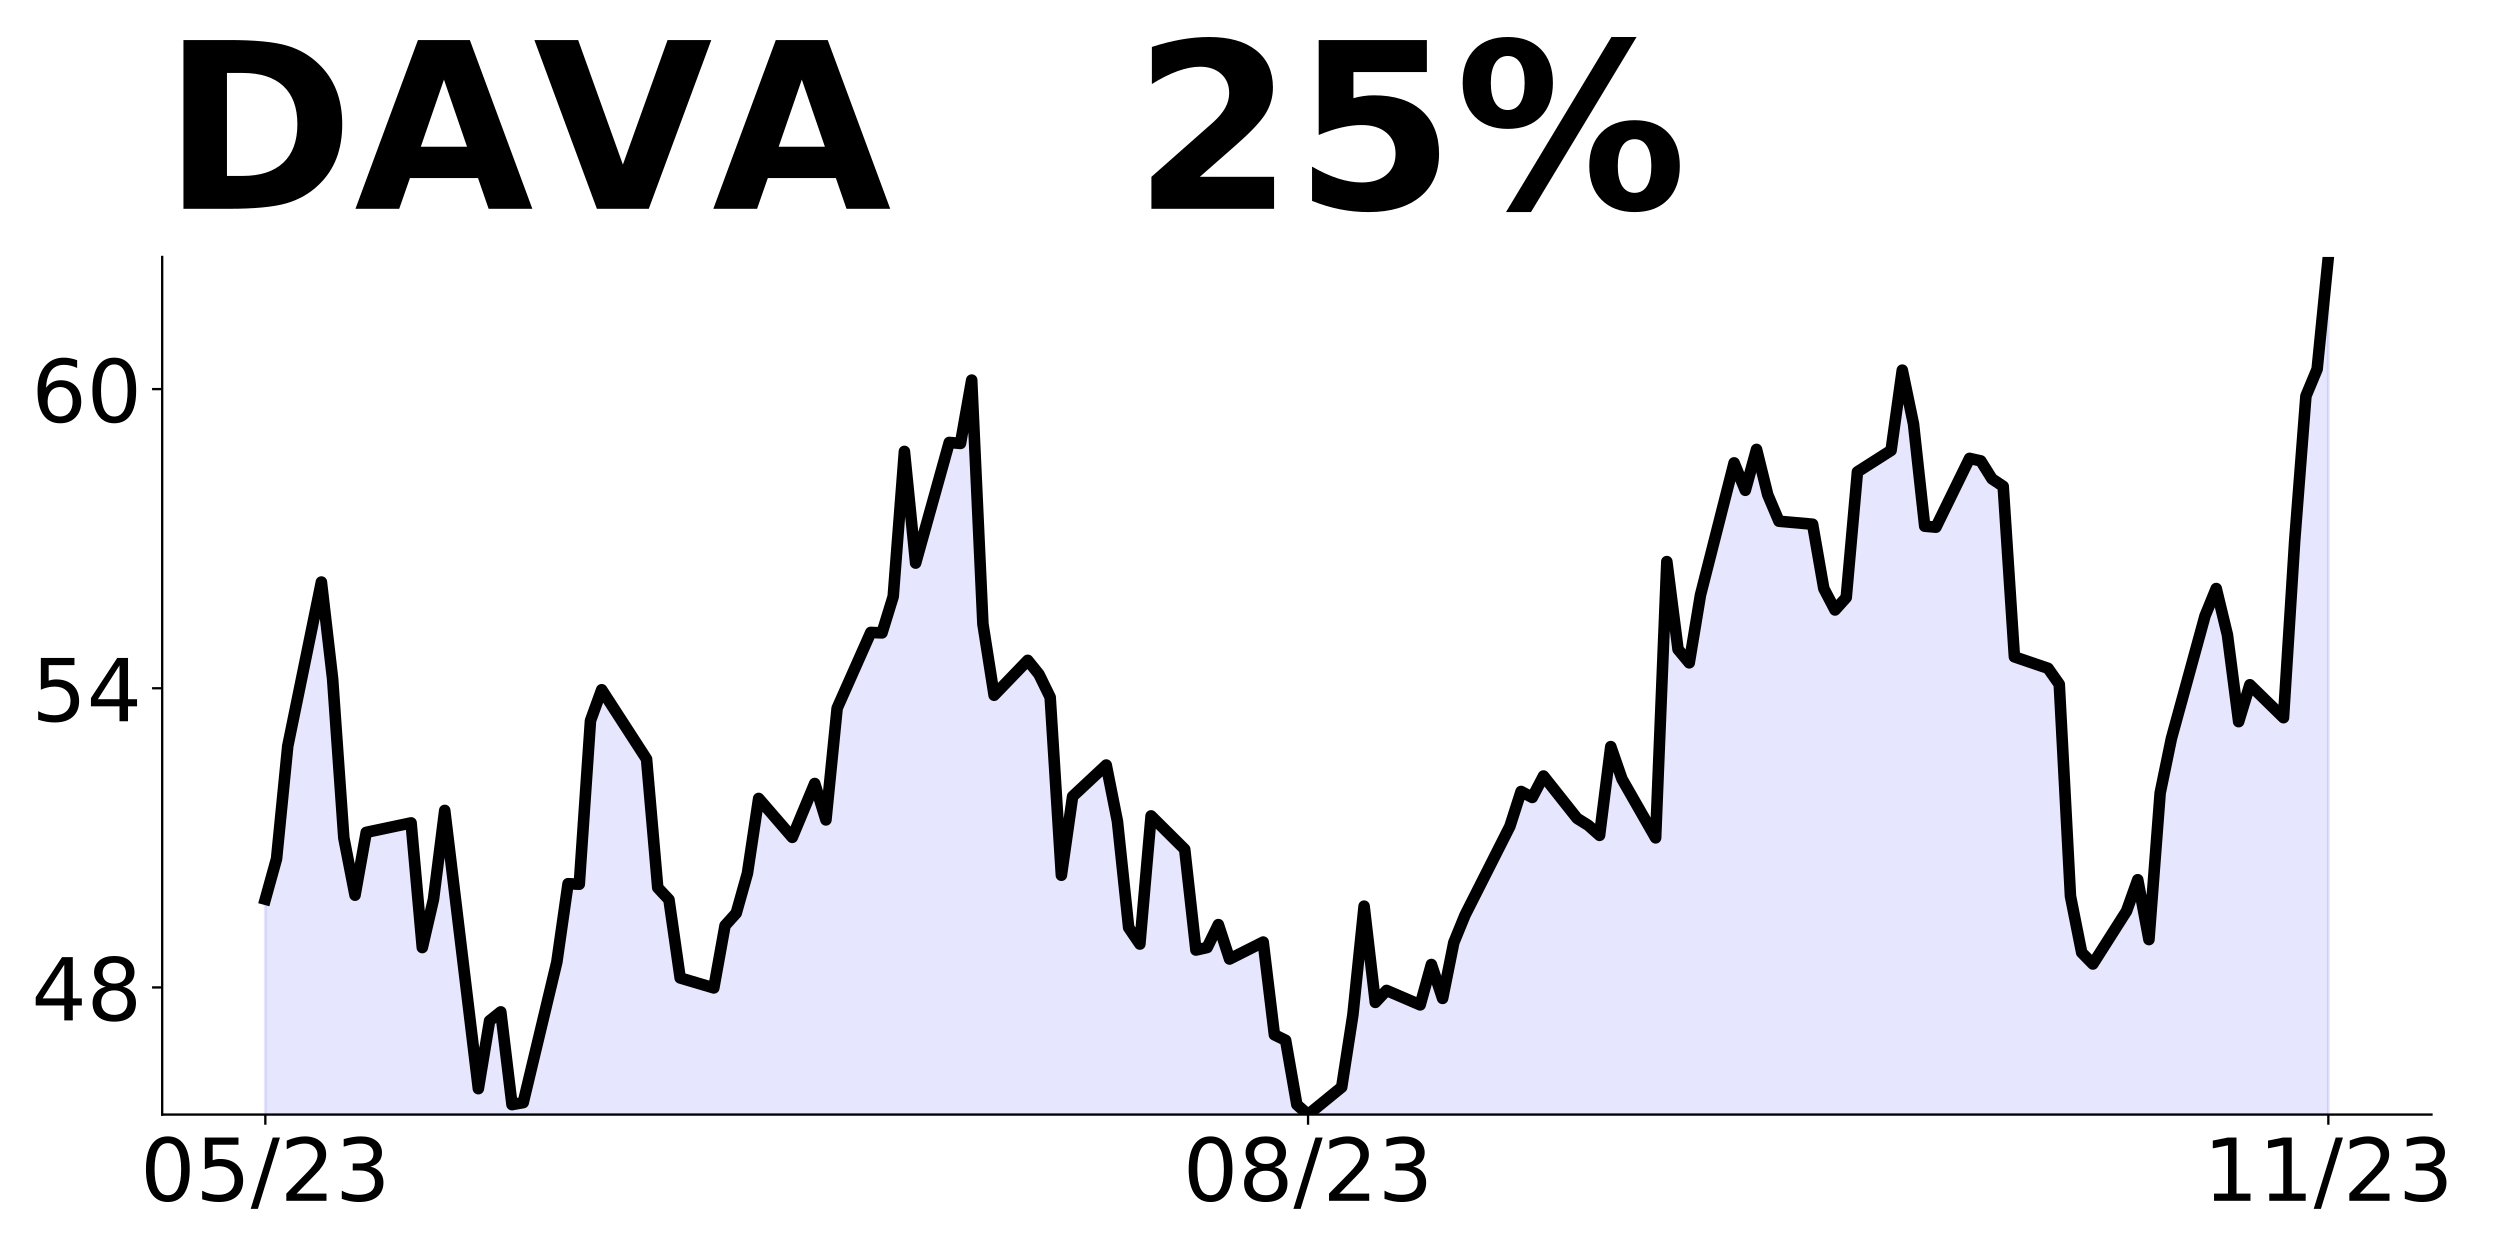 <?xml version="1.0" encoding="utf-8" standalone="no"?>
<!DOCTYPE svg PUBLIC "-//W3C//DTD SVG 1.1//EN"
  "http://www.w3.org/Graphics/SVG/1.1/DTD/svg11.dtd">
<!-- Created with matplotlib (https://matplotlib.org/) -->
<svg height="432pt" version="1.1" viewBox="0 0 864 432" width="864pt" xmlns="http://www.w3.org/2000/svg" xmlns:xlink="http://www.w3.org/1999/xlink">
 <defs>
  <style type="text/css">
*{stroke-linecap:butt;stroke-linejoin:round;}
  </style>
 </defs>
 <g id="figure_1">
  <g id="patch_1">
   <path d="M 0 432 
L 864 432 
L 864 0 
L 0 0 
z
" style="fill:none;"/>
  </g>
  <g id="axes_1">
   <g id="patch_2">
    <path d="M 56.05 385.2 
L 840.324 385.2 
L 840.324 88.8 
L 56.05 88.8 
z
" style="fill:none;"/>
   </g>
   <g id="PolyCollection_1">
    <path clip-path="url(#pade4215ef0)" d="M 91.699 1168.42 
L 91.699 310.755 
L 95.574 296.797 
L 99.449 257.851 
L 111.073 201.156 
L 114.948 234.587 
L 118.823 289.559 
L 122.698 309.377 
L 126.573 287.664 
L 142.072 284.39 
L 145.947 327.471 
L 149.822 310.755 
L 153.697 280.081 
L 165.321 376.239 
L 169.196 352.803 
L 173.071 349.701 
L 176.946 381.753 
L 180.821 381.064 
L 192.445 332.468 
L 196.32 305.413 
L 200.195 305.586 
L 204.07 249.063 
L 207.945 238.379 
L 223.444 262.332 
L 227.319 306.792 
L 231.194 310.928 
L 235.069 337.983 
L 246.694 341.429 
L 250.569 319.889 
L 254.443 315.58 
L 258.318 301.794 
L 262.193 275.946 
L 273.818 289.387 
L 281.567 270.776 
L 285.442 283.356 
L 289.317 244.755 
L 300.942 218.561 
L 304.817 218.733 
L 308.692 206.154 
L 312.566 156.007 
L 316.441 194.608 
L 328.066 152.905 
L 331.941 153.25 
L 335.816 131.364 
L 339.691 215.632 
L 343.565 240.274 
L 355.19 228.211 
L 359.065 233.037 
L 362.94 240.964 
L 366.815 302.484 
L 370.69 275.256 
L 382.314 264.4 
L 386.189 283.873 
L 390.064 320.578 
L 393.939 326.265 
L 397.814 281.977 
L 409.438 293.523 
L 413.313 328.333 
L 417.188 327.471 
L 421.063 319.544 
L 424.938 331.434 
L 436.562 325.575 
L 440.437 357.628 
L 444.312 359.524 
L 448.187 381.753 
L 452.062 385.2 
L 463.686 375.722 
L 467.561 350.735 
L 471.436 313.168 
L 475.311 346.427 
L 479.186 342.291 
L 490.811 347.288 
L 494.685 333.33 
L 498.56 345.048 
L 502.435 325.748 
L 506.31 316.27 
L 521.809 285.596 
L 525.684 273.533 
L 529.559 275.601 
L 533.434 268.191 
L 545.059 282.839 
L 548.934 285.251 
L 552.808 288.698 
L 556.683 258.024 
L 560.558 269.225 
L 572.183 289.559 
L 576.058 194.091 
L 579.933 224.42 
L 583.807 229.073 
L 587.682 205.637 
L 599.307 159.97 
L 603.182 169.448 
L 607.057 155.318 
L 610.932 170.999 
L 614.806 180.133 
L 626.431 181.167 
L 630.306 203.397 
L 634.181 210.807 
L 638.056 206.498 
L 641.93 163.072 
L 653.555 155.662 
L 657.43 127.918 
L 661.305 146.529 
L 665.18 181.856 
L 669.055 182.2 
L 680.679 158.42 
L 684.554 159.281 
L 688.429 165.485 
L 692.304 168.07 
L 696.179 227.005 
L 707.803 230.969 
L 711.678 236.483 
L 715.553 309.721 
L 719.428 329.194 
L 723.303 333.158 
L 734.927 314.891 
L 738.802 304.035 
L 742.677 324.714 
L 746.552 274.05 
L 750.427 255.267 
L 762.051 212.874 
L 765.926 203.397 
L 769.801 219.423 
L 773.676 249.407 
L 777.551 236.655 
L 789.176 248.029 
L 793.05 186.853 
L 796.925 136.879 
L 800.8 127.573 
L 804.675 88.8 
L 804.675 1168.42 
L 804.675 1168.42 
L 800.8 1168.42 
L 796.925 1168.42 
L 793.05 1168.42 
L 789.176 1168.42 
L 777.551 1168.42 
L 773.676 1168.42 
L 769.801 1168.42 
L 765.926 1168.42 
L 762.051 1168.42 
L 750.427 1168.42 
L 746.552 1168.42 
L 742.677 1168.42 
L 738.802 1168.42 
L 734.927 1168.42 
L 723.303 1168.42 
L 719.428 1168.42 
L 715.553 1168.42 
L 711.678 1168.42 
L 707.803 1168.42 
L 696.179 1168.42 
L 692.304 1168.42 
L 688.429 1168.42 
L 684.554 1168.42 
L 680.679 1168.42 
L 669.055 1168.42 
L 665.18 1168.42 
L 661.305 1168.42 
L 657.43 1168.42 
L 653.555 1168.42 
L 641.93 1168.42 
L 638.056 1168.42 
L 634.181 1168.42 
L 630.306 1168.42 
L 626.431 1168.42 
L 614.806 1168.42 
L 610.932 1168.42 
L 607.057 1168.42 
L 603.182 1168.42 
L 599.307 1168.42 
L 587.682 1168.42 
L 583.807 1168.42 
L 579.933 1168.42 
L 576.058 1168.42 
L 572.183 1168.42 
L 560.558 1168.42 
L 556.683 1168.42 
L 552.808 1168.42 
L 548.934 1168.42 
L 545.059 1168.42 
L 533.434 1168.42 
L 529.559 1168.42 
L 525.684 1168.42 
L 521.809 1168.42 
L 506.31 1168.42 
L 502.435 1168.42 
L 498.56 1168.42 
L 494.685 1168.42 
L 490.811 1168.42 
L 479.186 1168.42 
L 475.311 1168.42 
L 471.436 1168.42 
L 467.561 1168.42 
L 463.686 1168.42 
L 452.062 1168.42 
L 448.187 1168.42 
L 444.312 1168.42 
L 440.437 1168.42 
L 436.562 1168.42 
L 424.938 1168.42 
L 421.063 1168.42 
L 417.188 1168.42 
L 413.313 1168.42 
L 409.438 1168.42 
L 397.814 1168.42 
L 393.939 1168.42 
L 390.064 1168.42 
L 386.189 1168.42 
L 382.314 1168.42 
L 370.69 1168.42 
L 366.815 1168.42 
L 362.94 1168.42 
L 359.065 1168.42 
L 355.19 1168.42 
L 343.565 1168.42 
L 339.691 1168.42 
L 335.816 1168.42 
L 331.941 1168.42 
L 328.066 1168.42 
L 316.441 1168.42 
L 312.566 1168.42 
L 308.692 1168.42 
L 304.817 1168.42 
L 300.942 1168.42 
L 289.317 1168.42 
L 285.442 1168.42 
L 281.567 1168.42 
L 273.818 1168.42 
L 262.193 1168.42 
L 258.318 1168.42 
L 254.443 1168.42 
L 250.569 1168.42 
L 246.694 1168.42 
L 235.069 1168.42 
L 231.194 1168.42 
L 227.319 1168.42 
L 223.444 1168.42 
L 207.945 1168.42 
L 204.07 1168.42 
L 200.195 1168.42 
L 196.32 1168.42 
L 192.445 1168.42 
L 180.821 1168.42 
L 176.946 1168.42 
L 173.071 1168.42 
L 169.196 1168.42 
L 165.321 1168.42 
L 153.697 1168.42 
L 149.822 1168.42 
L 145.947 1168.42 
L 142.072 1168.42 
L 126.573 1168.42 
L 122.698 1168.42 
L 118.823 1168.42 
L 114.948 1168.42 
L 111.073 1168.42 
L 99.449 1168.42 
L 95.574 1168.42 
L 91.699 1168.42 
z
" style="fill:#0000ff;fill-opacity:0.1;stroke:#0000ff;stroke-opacity:0.1;"/>
   </g>
   <g id="matplotlib.axis_1">
    <g id="xtick_1">
     <g id="line2d_1">
      <defs>
       <path d="M 0 0 
L 0 3.5 
" id="m68ce560ba2" style="stroke:#000000;stroke-width:0.8;"/>
      </defs>
      <g>
       <use style="stroke:#000000;stroke-width:0.8;" x="91.699" xlink:href="#m68ce560ba2" y="385.2"/>
      </g>
     </g>
     <g id="text_1">
      <!-- 05/23 -->
      <defs>
       <path d="M 31.781 66.406 
Q 24.172 66.406 20.328 58.906 
Q 16.5 51.422 16.5 36.375 
Q 16.5 21.391 20.328 13.891 
Q 24.172 6.391 31.781 6.391 
Q 39.453 6.391 43.281 13.891 
Q 47.125 21.391 47.125 36.375 
Q 47.125 51.422 43.281 58.906 
Q 39.453 66.406 31.781 66.406 
z
M 31.781 74.219 
Q 44.047 74.219 50.516 64.516 
Q 56.984 54.828 56.984 36.375 
Q 56.984 17.969 50.516 8.266 
Q 44.047 -1.422 31.781 -1.422 
Q 19.531 -1.422 13.062 8.266 
Q 6.594 17.969 6.594 36.375 
Q 6.594 54.828 13.062 64.516 
Q 19.531 74.219 31.781 74.219 
z
" id="DejaVuSans-48"/>
       <path d="M 10.797 72.906 
L 49.516 72.906 
L 49.516 64.594 
L 19.828 64.594 
L 19.828 46.734 
Q 21.969 47.469 24.109 47.828 
Q 26.266 48.188 28.422 48.188 
Q 40.625 48.188 47.75 41.5 
Q 54.891 34.812 54.891 23.391 
Q 54.891 11.625 47.562 5.094 
Q 40.234 -1.422 26.906 -1.422 
Q 22.312 -1.422 17.547 -0.641 
Q 12.797 0.141 7.719 1.703 
L 7.719 11.625 
Q 12.109 9.234 16.797 8.062 
Q 21.484 6.891 26.703 6.891 
Q 35.156 6.891 40.078 11.328 
Q 45.016 15.766 45.016 23.391 
Q 45.016 31 40.078 35.438 
Q 35.156 39.891 26.703 39.891 
Q 22.75 39.891 18.812 39.016 
Q 14.891 38.141 10.797 36.281 
z
" id="DejaVuSans-53"/>
       <path d="M 25.391 72.906 
L 33.688 72.906 
L 8.297 -9.281 
L 0 -9.281 
z
" id="DejaVuSans-47"/>
       <path d="M 19.188 8.297 
L 53.609 8.297 
L 53.609 0 
L 7.328 0 
L 7.328 8.297 
Q 12.938 14.109 22.625 23.891 
Q 32.328 33.688 34.812 36.531 
Q 39.547 41.844 41.422 45.531 
Q 43.312 49.219 43.312 52.781 
Q 43.312 58.594 39.234 62.25 
Q 35.156 65.922 28.609 65.922 
Q 23.969 65.922 18.812 64.312 
Q 13.672 62.703 7.812 59.422 
L 7.812 69.391 
Q 13.766 71.781 18.938 73 
Q 24.125 74.219 28.422 74.219 
Q 39.75 74.219 46.484 68.547 
Q 53.219 62.891 53.219 53.422 
Q 53.219 48.922 51.531 44.891 
Q 49.859 40.875 45.406 35.406 
Q 44.188 33.984 37.641 27.219 
Q 31.109 20.453 19.188 8.297 
z
" id="DejaVuSans-50"/>
       <path d="M 40.578 39.312 
Q 47.656 37.797 51.625 33 
Q 55.609 28.219 55.609 21.188 
Q 55.609 10.406 48.188 4.484 
Q 40.766 -1.422 27.094 -1.422 
Q 22.516 -1.422 17.656 -0.516 
Q 12.797 0.391 7.625 2.203 
L 7.625 11.719 
Q 11.719 9.328 16.594 8.109 
Q 21.484 6.891 26.812 6.891 
Q 36.078 6.891 40.938 10.547 
Q 45.797 14.203 45.797 21.188 
Q 45.797 27.641 41.281 31.266 
Q 36.766 34.906 28.719 34.906 
L 20.219 34.906 
L 20.219 43.016 
L 29.109 43.016 
Q 36.375 43.016 40.234 45.922 
Q 44.094 48.828 44.094 54.297 
Q 44.094 59.906 40.109 62.906 
Q 36.141 65.922 28.719 65.922 
Q 24.656 65.922 20.016 65.031 
Q 15.375 64.156 9.812 62.312 
L 9.812 71.094 
Q 15.438 72.656 20.344 73.438 
Q 25.25 74.219 29.594 74.219 
Q 40.828 74.219 47.359 69.109 
Q 53.906 64.016 53.906 55.328 
Q 53.906 49.266 50.438 45.094 
Q 46.969 40.922 40.578 39.312 
z
" id="DejaVuSans-51"/>
      </defs>
      <g transform="translate(48.471 414.995)scale(0.3 -0.3)">
       <use xlink:href="#DejaVuSans-48"/>
       <use x="63.623" xlink:href="#DejaVuSans-53"/>
       <use x="127.246" xlink:href="#DejaVuSans-47"/>
       <use x="160.938" xlink:href="#DejaVuSans-50"/>
       <use x="224.561" xlink:href="#DejaVuSans-51"/>
      </g>
     </g>
    </g>
    <g id="xtick_2">
     <g id="line2d_2">
      <g>
       <use style="stroke:#000000;stroke-width:0.8;" x="452.062" xlink:href="#m68ce560ba2" y="385.2"/>
      </g>
     </g>
     <g id="text_2">
      <!-- 08/23 -->
      <defs>
       <path d="M 31.781 34.625 
Q 24.75 34.625 20.719 30.859 
Q 16.703 27.094 16.703 20.516 
Q 16.703 13.922 20.719 10.156 
Q 24.75 6.391 31.781 6.391 
Q 38.812 6.391 42.859 10.172 
Q 46.922 13.969 46.922 20.516 
Q 46.922 27.094 42.891 30.859 
Q 38.875 34.625 31.781 34.625 
z
M 21.922 38.812 
Q 15.578 40.375 12.031 44.719 
Q 8.5 49.078 8.5 55.328 
Q 8.5 64.062 14.719 69.141 
Q 20.953 74.219 31.781 74.219 
Q 42.672 74.219 48.875 69.141 
Q 55.078 64.062 55.078 55.328 
Q 55.078 49.078 51.531 44.719 
Q 48 40.375 41.703 38.812 
Q 48.828 37.156 52.797 32.312 
Q 56.781 27.484 56.781 20.516 
Q 56.781 9.906 50.312 4.234 
Q 43.844 -1.422 31.781 -1.422 
Q 19.734 -1.422 13.25 4.234 
Q 6.781 9.906 6.781 20.516 
Q 6.781 27.484 10.781 32.312 
Q 14.797 37.156 21.922 38.812 
z
M 18.312 54.391 
Q 18.312 48.734 21.844 45.562 
Q 25.391 42.391 31.781 42.391 
Q 38.141 42.391 41.719 45.562 
Q 45.312 48.734 45.312 54.391 
Q 45.312 60.062 41.719 63.234 
Q 38.141 66.406 31.781 66.406 
Q 25.391 66.406 21.844 63.234 
Q 18.312 60.062 18.312 54.391 
z
" id="DejaVuSans-56"/>
      </defs>
      <g transform="translate(408.834 414.995)scale(0.3 -0.3)">
       <use xlink:href="#DejaVuSans-48"/>
       <use x="63.623" xlink:href="#DejaVuSans-56"/>
       <use x="127.246" xlink:href="#DejaVuSans-47"/>
       <use x="160.938" xlink:href="#DejaVuSans-50"/>
       <use x="224.561" xlink:href="#DejaVuSans-51"/>
      </g>
     </g>
    </g>
    <g id="xtick_3">
     <g id="line2d_3">
      <g>
       <use style="stroke:#000000;stroke-width:0.8;" x="804.675" xlink:href="#m68ce560ba2" y="385.2"/>
      </g>
     </g>
     <g id="text_3">
      <!-- 11/23 -->
      <defs>
       <path d="M 12.406 8.297 
L 28.516 8.297 
L 28.516 63.922 
L 10.984 60.406 
L 10.984 69.391 
L 28.422 72.906 
L 38.281 72.906 
L 38.281 8.297 
L 54.391 8.297 
L 54.391 0 
L 12.406 0 
z
" id="DejaVuSans-49"/>
      </defs>
      <g transform="translate(761.447 414.995)scale(0.3 -0.3)">
       <use xlink:href="#DejaVuSans-49"/>
       <use x="63.623" xlink:href="#DejaVuSans-49"/>
       <use x="127.246" xlink:href="#DejaVuSans-47"/>
       <use x="160.938" xlink:href="#DejaVuSans-50"/>
       <use x="224.561" xlink:href="#DejaVuSans-51"/>
      </g>
     </g>
    </g>
   </g>
   <g id="matplotlib.axis_2">
    <g id="ytick_1">
     <g id="line2d_4">
      <defs>
       <path d="M 0 0 
L -3.5 0 
" id="m6087b33e1c" style="stroke:#000000;stroke-width:0.8;"/>
      </defs>
      <g>
       <use style="stroke:#000000;stroke-width:0.8;" x="56.05" xlink:href="#m6087b33e1c" y="341.257"/>
      </g>
     </g>
     <g id="text_4">
      <!-- 48 -->
      <defs>
       <path d="M 37.797 64.312 
L 12.891 25.391 
L 37.797 25.391 
z
M 35.203 72.906 
L 47.609 72.906 
L 47.609 25.391 
L 58.016 25.391 
L 58.016 17.188 
L 47.609 17.188 
L 47.609 0 
L 37.797 0 
L 37.797 17.188 
L 4.891 17.188 
L 4.891 26.703 
z
" id="DejaVuSans-52"/>
      </defs>
      <g transform="translate(10.875 352.655)scale(0.3 -0.3)">
       <use xlink:href="#DejaVuSans-52"/>
       <use x="63.623" xlink:href="#DejaVuSans-56"/>
      </g>
     </g>
    </g>
    <g id="ytick_2">
     <g id="line2d_5">
      <g>
       <use style="stroke:#000000;stroke-width:0.8;" x="56.05" xlink:href="#m6087b33e1c" y="237.862"/>
      </g>
     </g>
     <g id="text_5">
      <!-- 54 -->
      <g transform="translate(10.875 249.259)scale(0.3 -0.3)">
       <use xlink:href="#DejaVuSans-53"/>
       <use x="63.623" xlink:href="#DejaVuSans-52"/>
      </g>
     </g>
    </g>
    <g id="ytick_3">
     <g id="line2d_6">
      <g>
       <use style="stroke:#000000;stroke-width:0.8;" x="56.05" xlink:href="#m6087b33e1c" y="134.466"/>
      </g>
     </g>
     <g id="text_6">
      <!-- 60 -->
      <defs>
       <path d="M 33.016 40.375 
Q 26.375 40.375 22.484 35.828 
Q 18.609 31.297 18.609 23.391 
Q 18.609 15.531 22.484 10.953 
Q 26.375 6.391 33.016 6.391 
Q 39.656 6.391 43.531 10.953 
Q 47.406 15.531 47.406 23.391 
Q 47.406 31.297 43.531 35.828 
Q 39.656 40.375 33.016 40.375 
z
M 52.594 71.297 
L 52.594 62.312 
Q 48.875 64.062 45.094 64.984 
Q 41.312 65.922 37.594 65.922 
Q 27.828 65.922 22.672 59.328 
Q 17.531 52.734 16.797 39.406 
Q 19.672 43.656 24.016 45.922 
Q 28.375 48.188 33.594 48.188 
Q 44.578 48.188 50.953 41.516 
Q 57.328 34.859 57.328 23.391 
Q 57.328 12.156 50.688 5.359 
Q 44.047 -1.422 33.016 -1.422 
Q 20.359 -1.422 13.672 8.266 
Q 6.984 17.969 6.984 36.375 
Q 6.984 53.656 15.188 63.938 
Q 23.391 74.219 37.203 74.219 
Q 40.922 74.219 44.703 73.484 
Q 48.484 72.75 52.594 71.297 
z
" id="DejaVuSans-54"/>
      </defs>
      <g transform="translate(10.875 145.864)scale(0.3 -0.3)">
       <use xlink:href="#DejaVuSans-54"/>
       <use x="63.623" xlink:href="#DejaVuSans-48"/>
      </g>
     </g>
    </g>
   </g>
   <g id="line2d_7">
    <path clip-path="url(#pade4215ef0)" d="M 91.699 310.755 
L 95.574 296.797 
L 99.449 257.851 
L 111.073 201.156 
L 114.948 234.587 
L 118.823 289.559 
L 122.698 309.377 
L 126.573 287.664 
L 142.072 284.39 
L 145.947 327.471 
L 149.822 310.755 
L 153.697 280.081 
L 165.321 376.239 
L 169.196 352.803 
L 173.071 349.701 
L 176.946 381.753 
L 180.821 381.064 
L 192.445 332.468 
L 196.32 305.413 
L 200.195 305.586 
L 204.07 249.063 
L 207.945 238.379 
L 223.444 262.332 
L 227.319 306.792 
L 231.194 310.928 
L 235.069 337.983 
L 246.694 341.429 
L 250.569 319.889 
L 254.443 315.58 
L 258.318 301.794 
L 262.193 275.946 
L 273.818 289.387 
L 281.567 270.776 
L 285.442 283.356 
L 289.317 244.755 
L 300.942 218.561 
L 304.817 218.733 
L 308.692 206.154 
L 312.566 156.007 
L 316.441 194.608 
L 328.066 152.905 
L 331.941 153.25 
L 335.816 131.364 
L 339.691 215.632 
L 343.565 240.274 
L 355.19 228.211 
L 359.065 233.037 
L 362.94 240.964 
L 366.815 302.484 
L 370.69 275.256 
L 382.314 264.4 
L 386.189 283.873 
L 390.064 320.578 
L 393.939 326.265 
L 397.814 281.977 
L 409.438 293.523 
L 413.313 328.333 
L 417.188 327.471 
L 421.063 319.544 
L 424.938 331.434 
L 436.562 325.575 
L 440.437 357.628 
L 444.312 359.524 
L 448.187 381.753 
L 452.062 385.2 
L 463.686 375.722 
L 467.561 350.735 
L 471.436 313.168 
L 475.311 346.427 
L 479.186 342.291 
L 490.811 347.288 
L 494.685 333.33 
L 498.56 345.048 
L 502.435 325.748 
L 506.31 316.27 
L 521.809 285.596 
L 525.684 273.533 
L 529.559 275.601 
L 533.434 268.191 
L 545.059 282.839 
L 548.934 285.251 
L 552.808 288.698 
L 556.683 258.024 
L 560.558 269.225 
L 572.183 289.559 
L 576.058 194.091 
L 579.933 224.42 
L 583.807 229.073 
L 587.682 205.637 
L 599.307 159.97 
L 603.182 169.448 
L 607.057 155.318 
L 610.932 170.999 
L 614.806 180.133 
L 626.431 181.167 
L 630.306 203.397 
L 634.181 210.807 
L 638.056 206.498 
L 641.93 163.072 
L 653.555 155.662 
L 657.43 127.918 
L 661.305 146.529 
L 665.18 181.856 
L 669.055 182.2 
L 680.679 158.42 
L 684.554 159.281 
L 688.429 165.485 
L 692.304 168.07 
L 696.179 227.005 
L 707.803 230.969 
L 711.678 236.483 
L 715.553 309.721 
L 719.428 329.194 
L 723.303 333.158 
L 734.927 314.891 
L 738.802 304.035 
L 742.677 324.714 
L 746.552 274.05 
L 750.427 255.267 
L 762.051 212.874 
L 765.926 203.397 
L 769.801 219.423 
L 773.676 249.407 
L 777.551 236.655 
L 789.176 248.029 
L 793.05 186.853 
L 796.925 136.879 
L 800.8 127.573 
L 804.675 88.8 
L 804.675 88.8 
" style="fill:none;stroke:#000000;stroke-linecap:square;stroke-width:4;"/>
   </g>
   <g id="patch_3">
    <path d="M 56.05 385.2 
L 56.05 88.8 
" style="fill:none;stroke:#000000;stroke-linecap:square;stroke-linejoin:miter;stroke-width:0.8;"/>
   </g>
   <g id="patch_4">
    <path d="M 56.05 385.2 
L 840.324 385.2 
" style="fill:none;stroke:#000000;stroke-linecap:square;stroke-linejoin:miter;stroke-width:0.8;"/>
   </g>
   <g id="text_7">
    <!-- DAVA   25% -->
    <defs>
     <path d="M 27.984 58.688 
L 27.984 14.203 
L 34.719 14.203 
Q 46.234 14.203 52.312 19.922 
Q 58.406 25.641 58.406 36.531 
Q 58.406 47.359 52.344 53.016 
Q 46.297 58.688 34.719 58.688 
z
M 9.188 72.906 
L 29 72.906 
Q 45.609 72.906 53.734 70.531 
Q 61.859 68.172 67.672 62.5 
Q 72.797 57.562 75.281 51.109 
Q 77.781 44.672 77.781 36.531 
Q 77.781 28.266 75.281 21.797 
Q 72.797 15.328 67.672 10.406 
Q 61.812 4.734 53.609 2.359 
Q 45.406 0 29 0 
L 9.188 0 
z
" id="DejaVuSans-Bold-68"/>
     <path d="M 53.422 13.281 
L 24.031 13.281 
L 19.391 0 
L 0.484 0 
L 27.484 72.906 
L 49.906 72.906 
L 76.906 0 
L 58.016 0 
z
M 28.719 26.812 
L 48.688 26.812 
L 38.719 55.812 
z
" id="DejaVuSans-Bold-65"/>
     <path d="M 0.484 72.906 
L 19.391 72.906 
L 38.719 19.094 
L 58.016 72.906 
L 76.906 72.906 
L 49.906 0 
L 27.484 0 
z
" id="DejaVuSans-Bold-86"/>
     <path id="DejaVuSans-Bold-32"/>
     <path d="M 28.812 13.812 
L 60.891 13.812 
L 60.891 0 
L 7.906 0 
L 7.906 13.812 
L 34.516 37.312 
Q 38.094 40.531 39.797 43.609 
Q 41.5 46.688 41.5 50 
Q 41.5 55.125 38.062 58.25 
Q 34.625 61.375 28.906 61.375 
Q 24.516 61.375 19.281 59.5 
Q 14.062 57.625 8.109 53.906 
L 8.109 69.922 
Q 14.453 72.016 20.656 73.109 
Q 26.859 74.219 32.812 74.219 
Q 45.906 74.219 53.156 68.453 
Q 60.406 62.703 60.406 52.391 
Q 60.406 46.438 57.328 41.281 
Q 54.25 36.141 44.391 27.484 
z
" id="DejaVuSans-Bold-50"/>
     <path d="M 10.594 72.906 
L 57.328 72.906 
L 57.328 59.078 
L 25.594 59.078 
L 25.594 47.797 
Q 27.734 48.391 29.906 48.703 
Q 32.078 49.031 34.422 49.031 
Q 47.75 49.031 55.172 42.359 
Q 62.594 35.688 62.594 23.781 
Q 62.594 11.969 54.516 5.266 
Q 46.438 -1.422 32.078 -1.422 
Q 25.875 -1.422 19.797 -0.219 
Q 13.719 0.984 7.719 3.422 
L 7.719 18.219 
Q 13.672 14.797 19.016 13.078 
Q 24.359 11.375 29.109 11.375 
Q 35.938 11.375 39.859 14.719 
Q 43.797 18.062 43.797 23.781 
Q 43.797 29.547 39.859 32.859 
Q 35.938 36.188 29.109 36.188 
Q 25.047 36.188 20.453 35.125 
Q 15.875 34.078 10.594 31.891 
z
" id="DejaVuSans-Bold-53"/>
     <path d="M 77.484 30.078 
Q 74.031 30.078 72.125 27.078 
Q 70.219 24.078 70.219 18.5 
Q 70.219 12.891 72.094 9.891 
Q 73.969 6.891 77.484 6.891 
Q 81 6.891 82.859 9.891 
Q 84.719 12.891 84.719 18.5 
Q 84.719 24.078 82.828 27.078 
Q 80.953 30.078 77.484 30.078 
z
M 77.484 38.281 
Q 86.578 38.281 91.797 33 
Q 97.016 27.734 97.016 18.5 
Q 97.016 9.281 91.797 3.922 
Q 86.578 -1.422 77.484 -1.422 
Q 68.406 -1.422 63.156 3.922 
Q 57.906 9.281 57.906 18.5 
Q 57.906 27.688 63.156 32.984 
Q 68.406 38.281 77.484 38.281 
z
M 32.719 -1.422 
L 21.922 -1.422 
L 67.484 74.219 
L 78.328 74.219 
z
M 22.703 74.219 
Q 31.781 74.219 36.984 68.922 
Q 42.188 63.625 42.188 54.391 
Q 42.188 45.172 36.984 39.844 
Q 31.781 34.516 22.703 34.516 
Q 13.625 34.516 8.422 39.844 
Q 3.219 45.172 3.219 54.391 
Q 3.219 63.625 8.422 68.922 
Q 13.625 74.219 22.703 74.219 
z
M 22.703 66.016 
Q 19.188 66.016 17.281 62.984 
Q 15.375 59.969 15.375 54.391 
Q 15.375 48.781 17.281 45.719 
Q 19.188 42.672 22.703 42.672 
Q 26.219 42.672 28.094 45.719 
Q 29.984 48.781 29.984 54.391 
Q 29.984 59.969 28.078 62.984 
Q 26.172 66.016 22.703 66.016 
z
" id="DejaVuSans-Bold-37"/>
    </defs>
    <g transform="translate(56.05 72.162)scale(0.8 -0.8)">
     <use xlink:href="#DejaVuSans-Bold-68"/>
     <use x="83.008" xlink:href="#DejaVuSans-Bold-65"/>
     <use x="160.307" xlink:href="#DejaVuSans-Bold-86"/>
     <use x="237.605" xlink:href="#DejaVuSans-Bold-65"/>
     <use x="314.998" xlink:href="#DejaVuSans-Bold-32"/>
     <use x="349.812" xlink:href="#DejaVuSans-Bold-32"/>
     <use x="384.627" xlink:href="#DejaVuSans-Bold-32"/>
     <use x="419.441" xlink:href="#DejaVuSans-Bold-50"/>
     <use x="489.021" xlink:href="#DejaVuSans-Bold-53"/>
     <use x="558.602" xlink:href="#DejaVuSans-Bold-37"/>
    </g>
   </g>
  </g>
 </g>
 <defs>
  <clipPath id="pade4215ef0">
   <rect height="296.4" width="784.274" x="56.05" y="88.8"/>
  </clipPath>
 </defs>
</svg>
